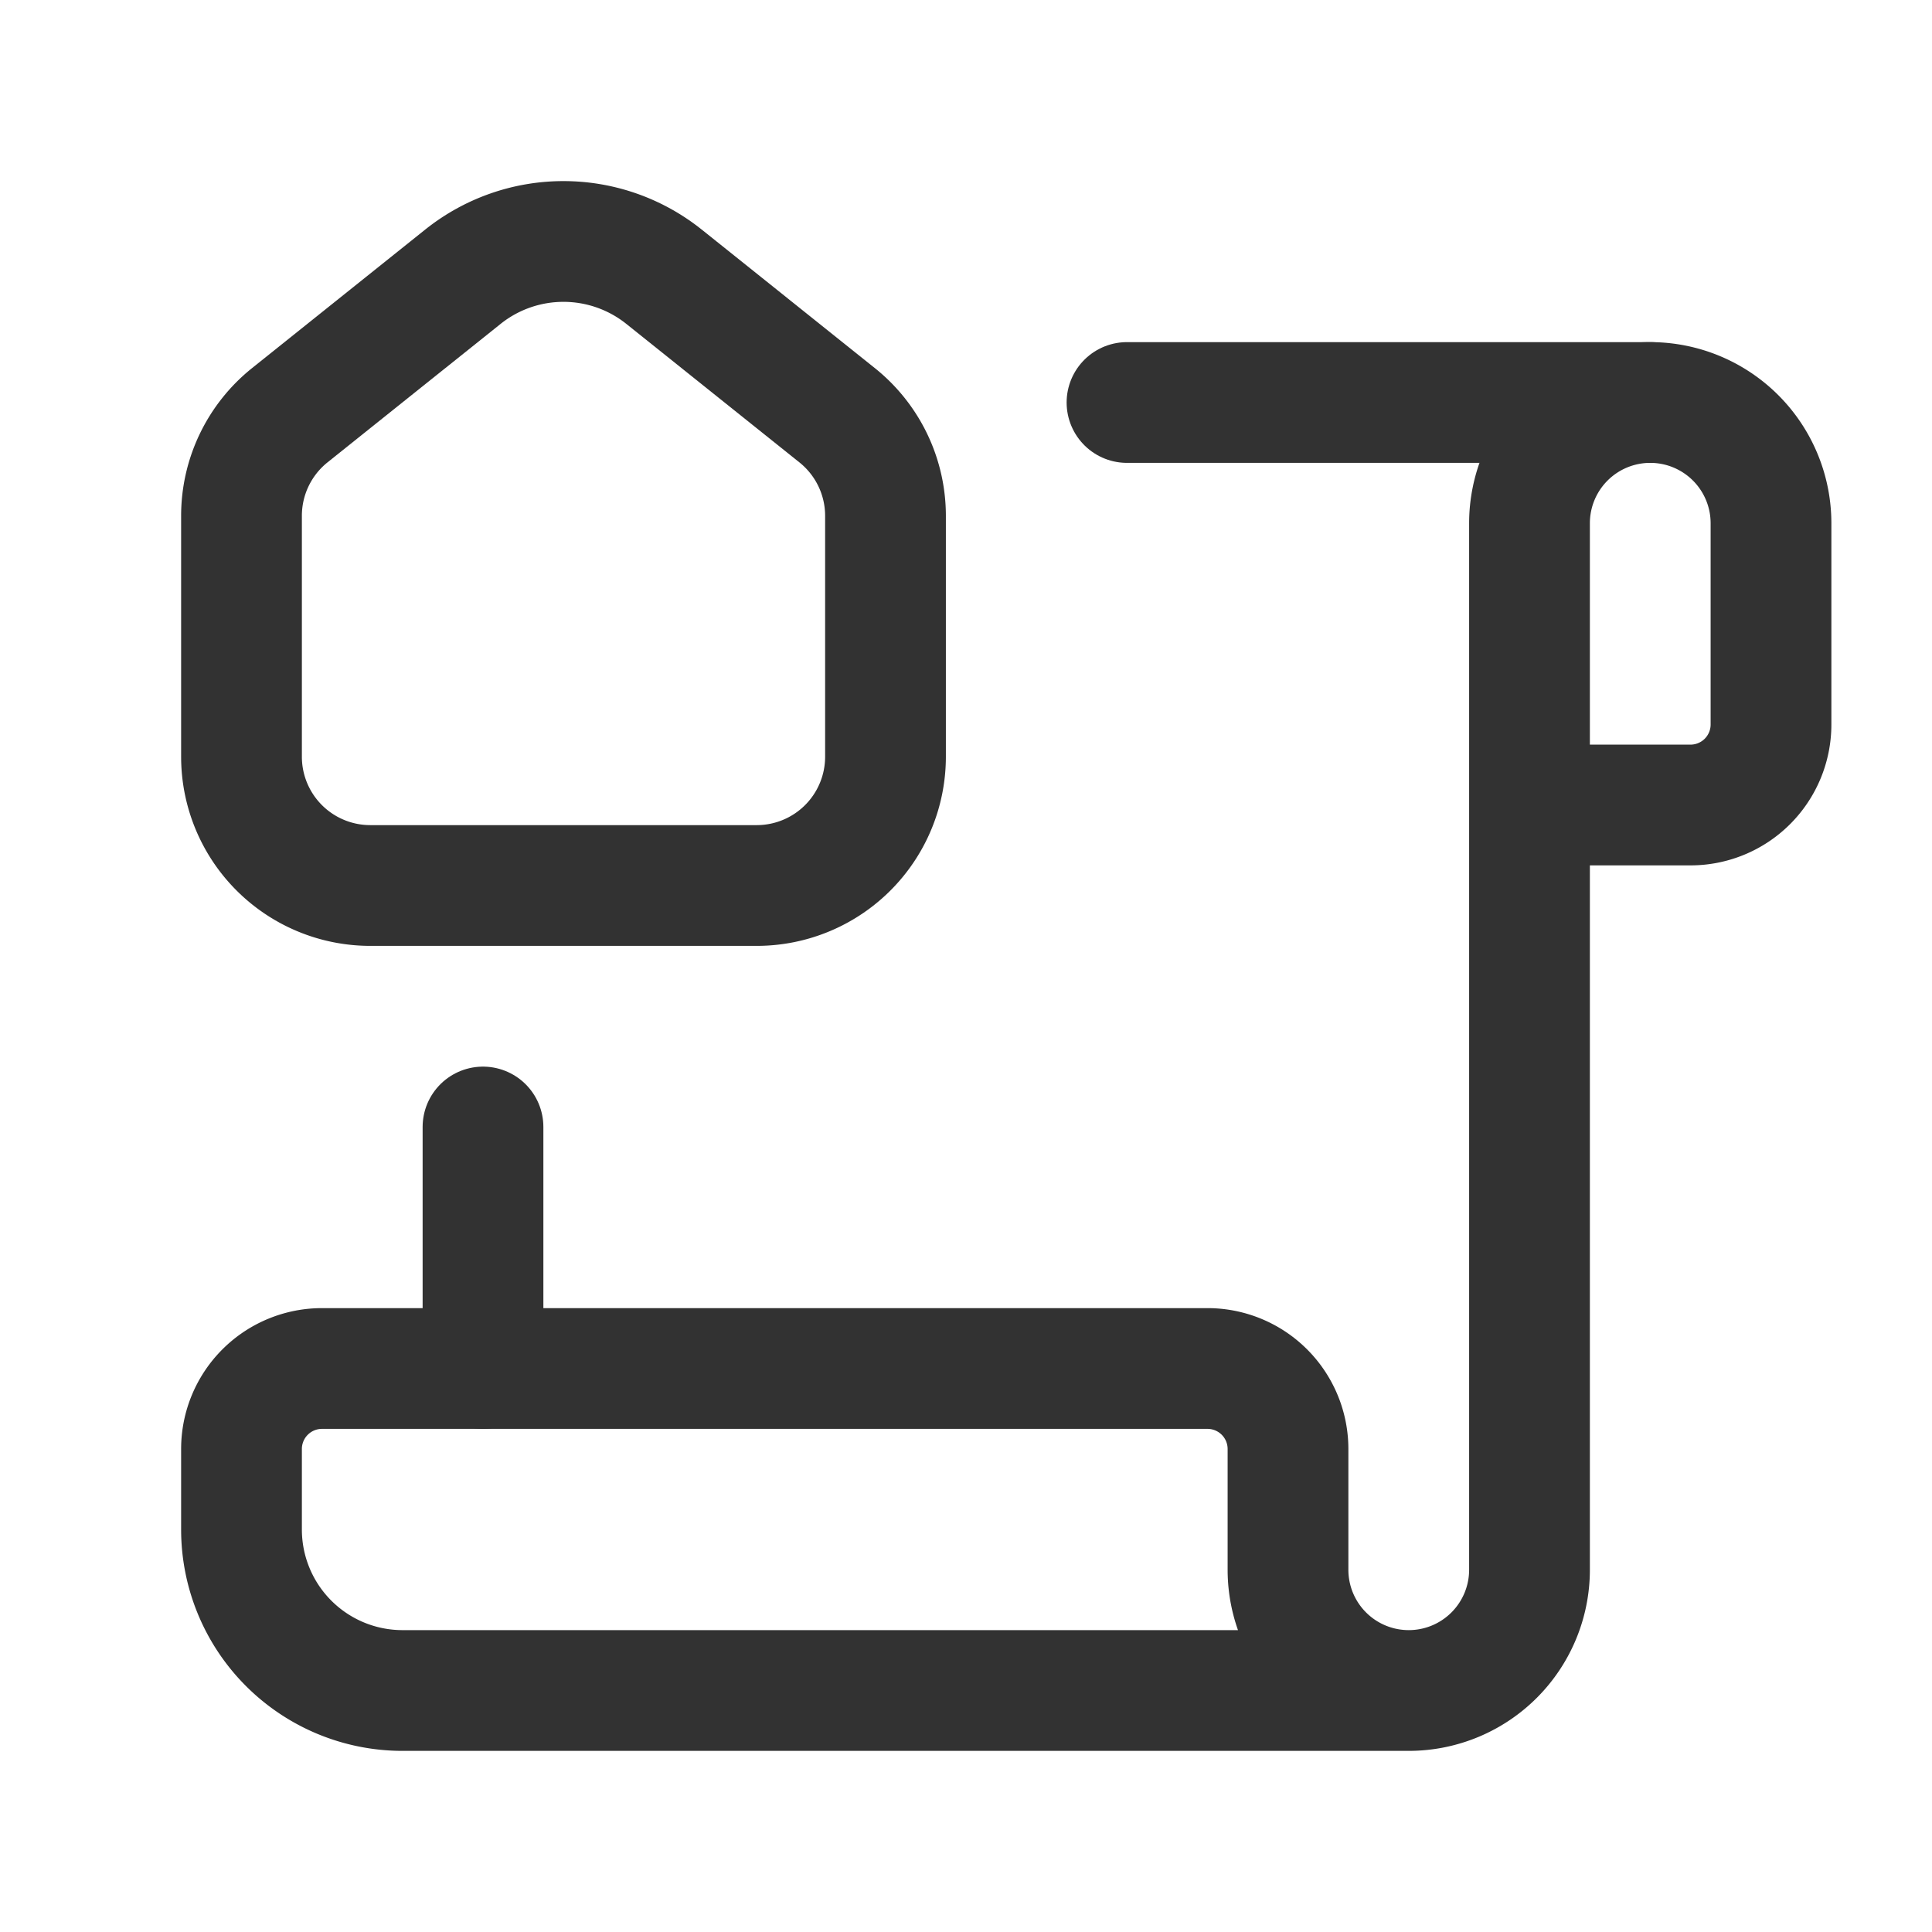 <svg xmlns="http://www.w3.org/2000/svg" viewBox="0 0 24 24"><rect width="24" height="24" fill="none"/><path d="M14,5h6.5" fill="none" stroke="#323232" stroke-linecap="round" stroke-linejoin="round" stroke-width="1.5"/><path d="M6,17V14" fill="none" stroke="#323232" stroke-linecap="round" stroke-linejoin="round" stroke-width="1.5"/><path d="M17.5,21H5a2,2,0,0,1-2-2V18a1,1,0,0,1,1-1H15a1,1,0,0,1,1,1v1.5A1.5,1.5,0,0,0,17.5,21h0A1.5,1.5,0,0,0,19,19.5V6.5A1.5,1.5,0,0,1,20.5,5h0A1.5,1.5,0,0,1,22,6.5V9a1,1,0,0,1-1,1H19" fill="none" stroke="#323232" stroke-linecap="round" stroke-linejoin="round" stroke-width="1.5"/><path d="M4.6,11H9.4A1.6,1.6,0,0,0,11,9.4V6.408a1.6,1.6,0,0,0-.6-1.249L8.249,3.438a2,2,0,0,0-2.499,0L3.6,5.158A1.6,1.6,0,0,0,3,6.408V9.4A1.6,1.6,0,0,0,4.6,11Z" fill="none" stroke="#323232" stroke-linecap="round" stroke-linejoin="round" stroke-width="1.5"/></svg>
